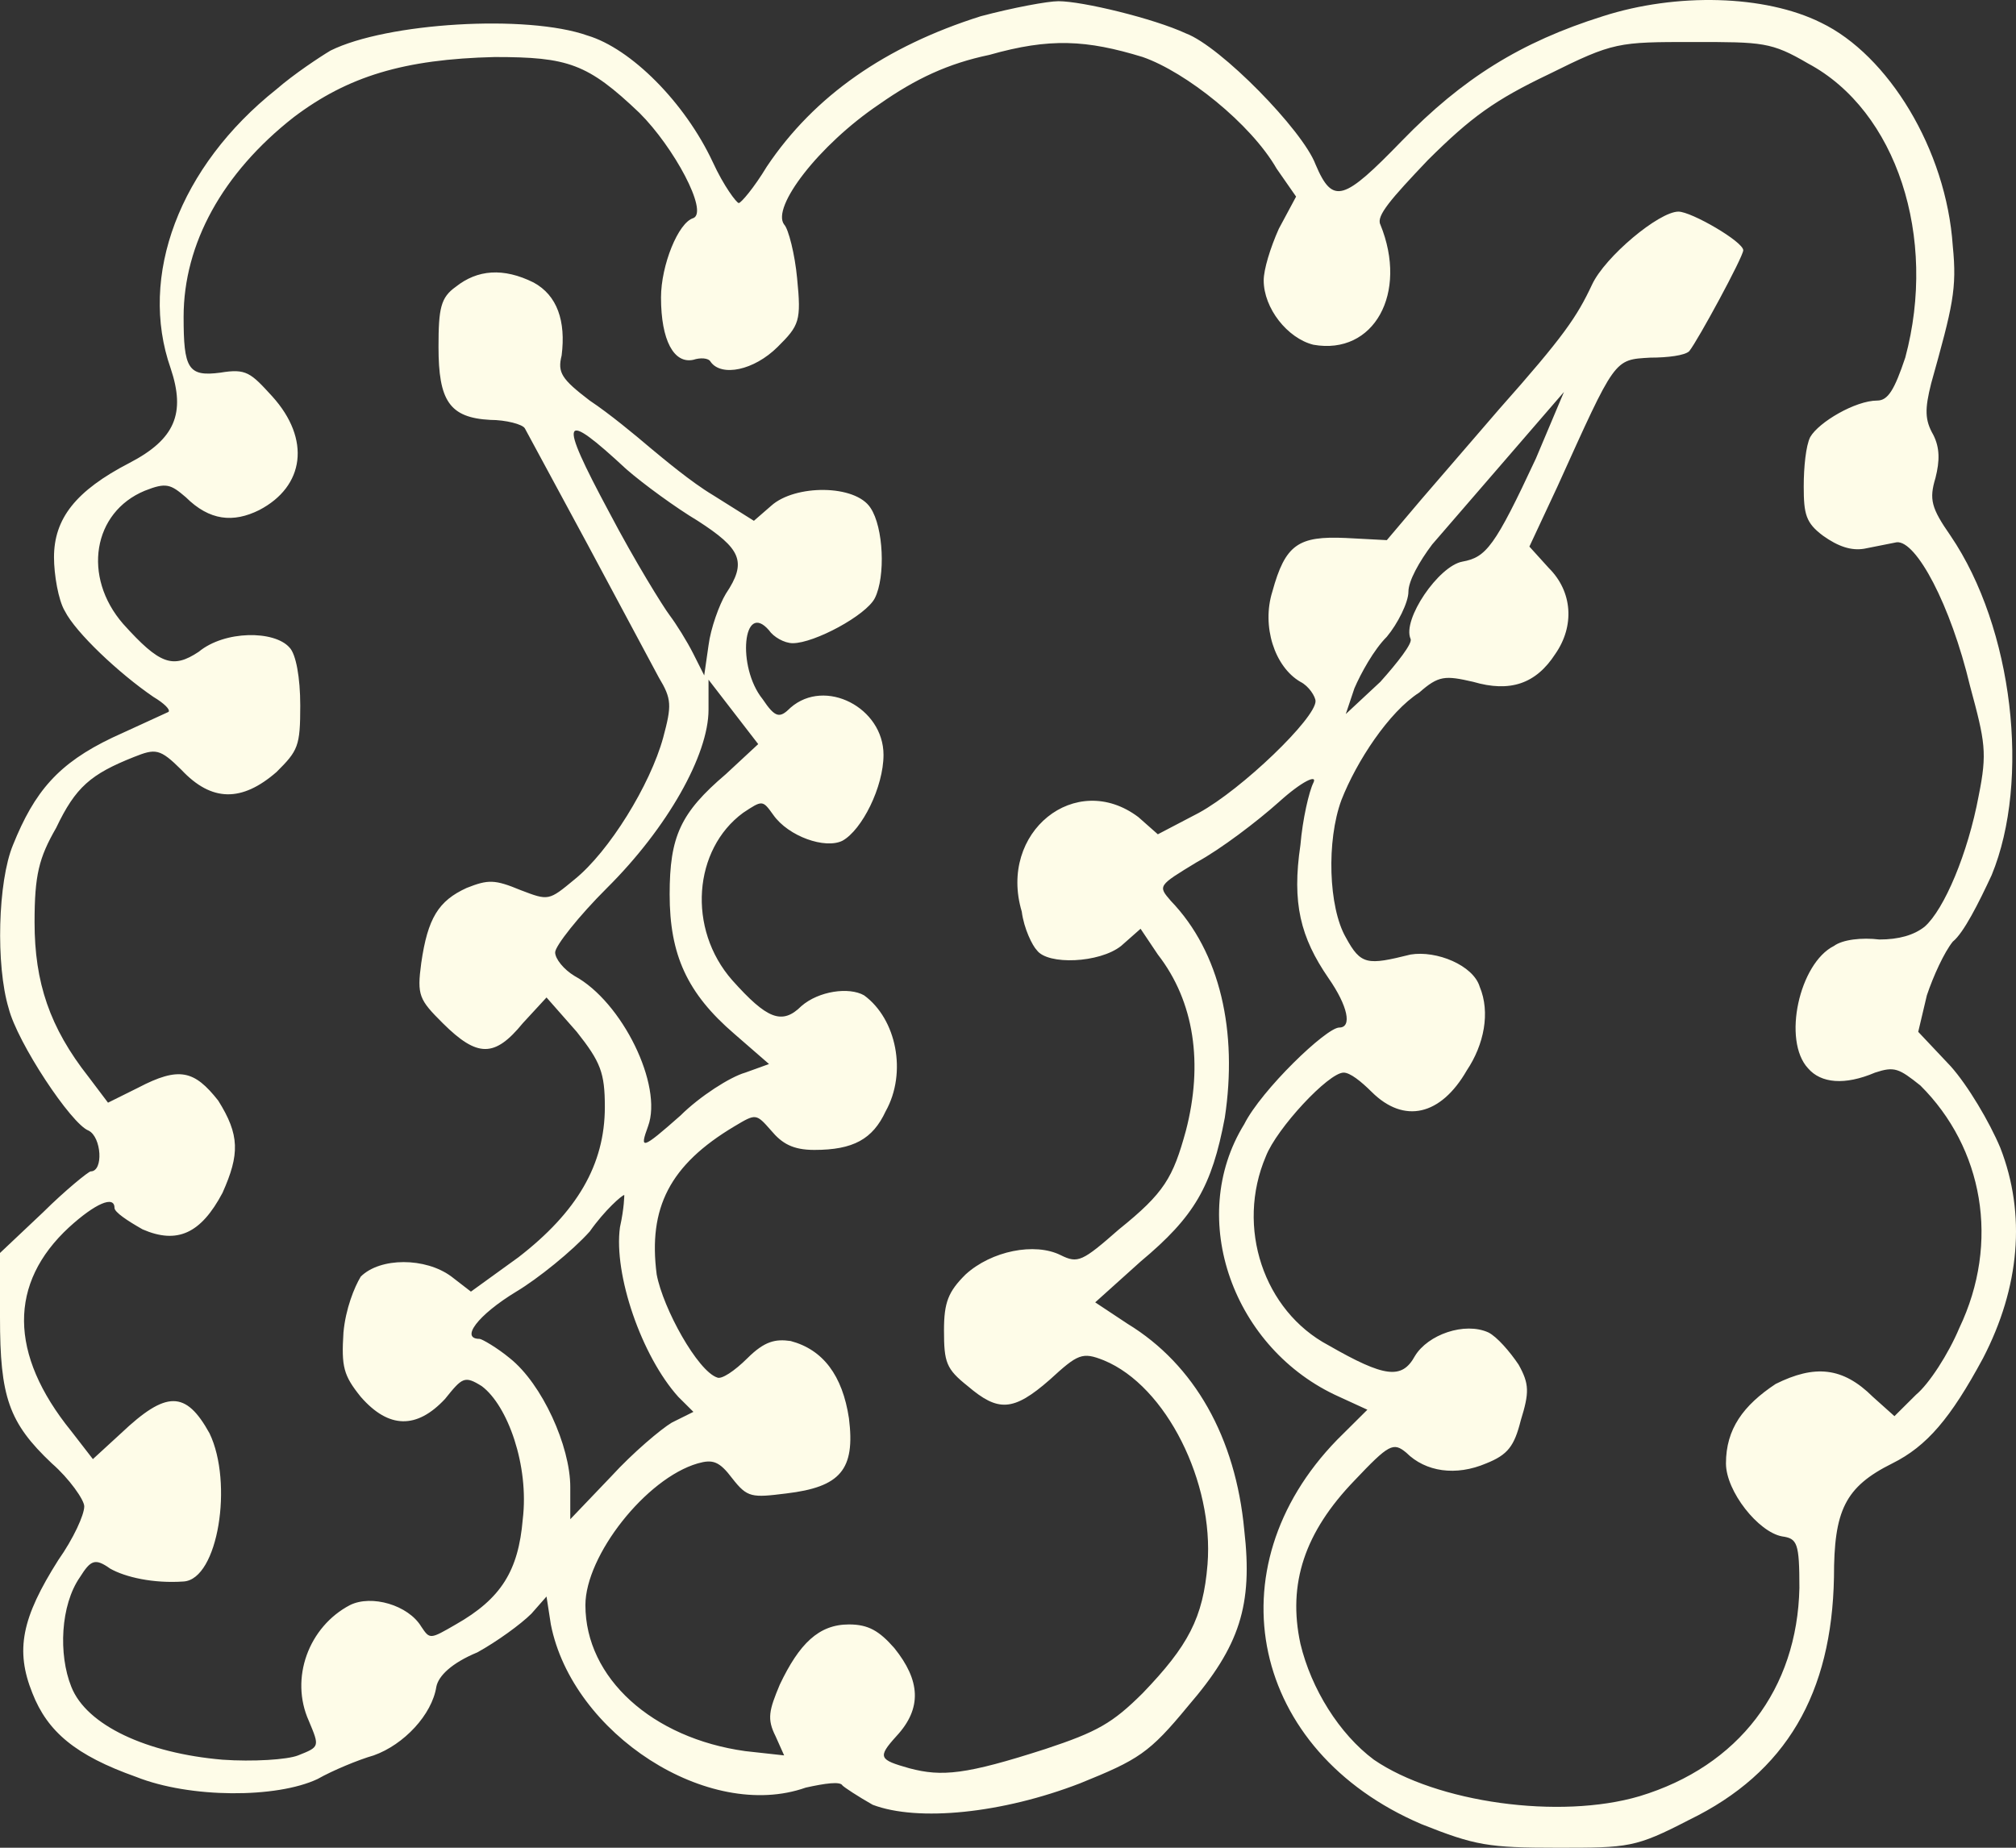 <svg width="144" height="132" viewBox="0 0 144 132" fill="none" xmlns="http://www.w3.org/2000/svg">
<rect x="0" y="0" width="144" height="132" fill="#333333" stroke="none"/>
<path d="M111.248 132C106.311 132 105.385 131.847 101.527 130.313C89.338 125.098 86.561 112.06 95.51 102.856L97.67 100.709L95.664 99.788C88.104 96.414 84.709 87.057 88.875 80.308C90.109 77.854 94.738 73.406 95.664 73.406C96.59 73.406 96.281 71.872 94.893 69.878C92.887 66.963 92.27 64.509 92.887 60.368C93.041 58.527 93.504 56.533 93.813 55.919C94.121 55.306 93.041 55.766 91.344 57.3C89.801 58.681 87.178 60.675 85.481 61.595C82.703 63.282 82.703 63.282 83.629 64.356C87.178 68.037 88.412 73.713 87.486 79.848C86.561 84.757 85.326 86.904 81.469 90.125L78.229 93.039L80.543 94.573C85.326 97.488 88.258 102.703 88.875 109.299C89.492 114.667 88.567 117.582 84.863 121.876C82.086 125.251 81.314 125.711 77.148 127.398C71.594 129.546 65.576 130.159 62.336 128.932C61.256 128.319 60.33 127.705 60.176 127.552C60.022 127.245 58.941 127.398 57.553 127.705C50.609 130.159 40.889 123.87 39.346 116.048L39.037 114.054L37.957 115.281C37.186 116.048 35.488 117.275 34.1 118.042C32.248 118.809 31.322 119.729 31.168 120.496C30.859 122.49 28.854 124.637 26.693 125.404C25.613 125.711 23.762 126.478 22.682 127.092C19.75 128.472 13.578 128.472 9.721 126.938C5.4 125.404 3.395 123.717 2.314 120.956C1.08 117.888 1.543 115.587 4.166 111.446C5.246 109.912 6.018 108.225 6.018 107.611C6.018 107.151 4.938 105.617 3.703 104.544C0.617 101.629 0 99.788 0 94.113V89.511L3.086 86.597C4.629 85.063 6.326 83.683 6.48 83.683C7.406 83.683 7.252 81.229 6.326 80.768C5.092 80.308 1.234 74.48 0.617 72.025C-0.309 68.957 -0.154 62.975 0.926 60.368C2.469 56.533 4.166 54.539 8.023 52.698L12.035 50.858C12.19 50.704 11.727 50.244 10.955 49.784C8.486 48.097 5.4 45.182 4.629 43.648C4.166 42.882 3.857 41.041 3.857 39.814C3.857 37.053 5.4 35.059 9.258 33.065C12.498 31.377 13.27 29.537 12.19 26.316C9.875 19.72 12.807 11.897 19.75 6.375C20.984 5.301 22.836 4.074 23.607 3.614C27.619 1.62 37.648 1.007 41.969 2.54C45.055 3.461 48.912 7.296 50.918 11.59C51.69 13.278 52.615 14.505 52.77 14.505C52.924 14.505 53.85 13.431 54.775 11.897C58.17 6.835 63.262 3.307 70.051 1.16C72.365 0.546 74.834 0.086 75.606 0.086C77.303 0.086 82.395 1.313 84.709 2.387C87.178 3.307 93.041 9.29 93.967 11.744C95.201 14.658 95.973 14.351 100.139 10.056C104.459 5.608 108.625 3.001 114.488 1.16C119.734 -0.527 126.061 -0.374 130.072 1.62C134.856 3.921 139.022 10.67 139.484 17.573C139.793 20.64 139.484 21.867 137.941 27.389C137.479 29.23 137.479 29.997 138.096 31.071C138.559 31.991 138.559 32.911 138.25 34.138C137.787 35.672 137.941 36.286 139.33 38.28C143.805 44.876 145.039 55.766 142.262 62.515C141.336 64.509 140.256 66.657 139.484 67.27C138.867 68.037 138.096 69.725 137.633 71.105L137.016 73.713L139.33 76.167C140.565 77.547 142.107 80.155 142.879 81.996C144.731 86.751 144.268 91.966 141.645 97.028C139.33 101.322 137.633 103.316 135.164 104.544C131.77 106.231 130.998 107.918 130.998 112.673C130.844 120.956 127.604 126.631 120.66 130.006C116.803 132 116.34 132 111.248 132ZM117.111 128.319C124.209 126.171 128.375 120.649 128.529 113.44C128.529 110.219 128.375 109.912 127.295 109.759C125.598 109.452 123.283 106.538 123.283 104.544C123.283 102.089 124.518 100.402 126.832 98.868C129.609 97.488 131.615 97.641 133.775 99.788L135.318 101.169L136.861 99.635C137.787 98.868 139.176 96.721 139.947 94.88C142.879 88.745 141.645 81.996 137.17 77.547C135.627 76.32 135.318 76.167 133.93 76.627C131.77 77.547 130.072 77.394 129.147 76.32C127.295 74.326 128.529 68.804 130.998 67.577C131.615 67.117 133.004 66.963 134.238 67.117C135.627 67.117 136.707 66.81 137.479 66.197C138.867 64.969 140.565 60.981 141.336 56.84C141.953 53.772 141.799 53.005 140.719 49.017C139.33 43.188 136.861 38.587 135.473 38.74L133.158 39.2C132.233 39.354 131.307 39.047 130.227 38.28C128.992 37.36 128.838 36.746 128.838 34.752C128.838 33.371 128.992 31.838 129.301 31.224C129.918 30.15 132.541 28.616 134.084 28.616C134.856 28.616 135.318 27.849 136.09 25.549C138.404 16.959 135.473 7.909 129.147 4.535C126.524 3.001 125.906 3.001 120.969 3.001C115.568 3.001 115.26 3.001 110.631 5.301C106.773 7.142 105.076 8.369 101.99 11.437C99.367 14.198 98.287 15.425 98.596 16.039C100.602 20.947 98.133 25.395 93.813 24.628C91.961 24.168 90.264 22.021 90.264 20.027C90.264 19.26 90.727 17.726 91.344 16.345L92.578 14.045L91.189 12.05C89.338 8.829 84.709 5.148 81.623 4.074C77.611 2.847 74.988 2.694 70.668 3.921C67.736 4.535 65.422 5.608 62.799 7.449C58.479 10.363 55.084 14.812 56.01 16.039C56.318 16.345 56.781 18.186 56.936 19.873C57.244 22.941 57.09 23.248 55.547 24.782C53.85 26.469 51.535 26.929 50.764 25.855C50.609 25.549 49.992 25.549 49.529 25.702C48.141 26.009 47.215 24.322 47.215 21.254C47.215 18.953 48.449 15.885 49.529 15.579C50.609 15.118 48.141 10.517 45.672 8.062C41.969 4.535 40.58 4.074 35.334 4.074C28.854 4.228 24.842 5.455 20.984 8.369C15.893 12.357 13.115 17.419 13.115 22.634C13.115 26.316 13.424 26.929 15.738 26.622C17.59 26.316 17.898 26.622 19.441 28.31C22.219 31.377 21.756 34.752 18.516 36.439C16.664 37.36 14.967 37.206 13.27 35.519C12.19 34.599 11.881 34.445 10.338 35.059C6.635 36.593 5.863 41.194 8.795 44.569C11.418 47.483 12.344 47.79 14.195 46.563C16.047 45.029 19.596 45.029 20.676 46.256C21.139 46.716 21.447 48.404 21.447 50.398C21.447 53.312 21.293 53.619 19.75 55.153C17.281 57.3 15.121 57.3 12.961 54.999C11.418 53.465 11.109 53.465 9.566 54.079C6.48 55.306 5.4 56.226 4.012 59.141C2.777 61.288 2.469 62.515 2.469 65.89C2.469 70.185 3.549 73.406 6.326 76.934L7.715 78.774L9.875 77.701C12.807 76.167 13.887 76.474 15.584 78.621C17.127 81.075 17.127 82.456 15.893 85.217C14.35 88.131 12.652 88.898 10.184 87.824C9.104 87.211 8.178 86.597 8.178 86.29C8.178 85.37 6.789 85.984 4.938 87.671C0.617 91.659 0.617 96.721 5.092 102.243L6.635 104.237L8.641 102.396C11.881 99.328 13.27 99.328 14.967 102.396C16.664 105.924 15.584 112.827 13.115 112.98C10.955 113.133 8.949 112.673 7.869 112.06C6.789 111.293 6.48 111.446 5.709 112.673C4.32 114.667 4.166 118.195 5.092 120.496C6.172 123.257 10.492 125.251 15.893 125.711C18.053 125.864 20.521 125.711 21.293 125.404C22.836 124.791 22.836 124.791 22.064 122.95C20.676 119.882 22.064 116.201 24.996 114.667C26.539 113.9 29.162 114.667 30.088 116.201C30.705 117.121 30.705 117.121 32.557 116.048C35.797 114.207 37.031 112.213 37.34 108.532C37.803 104.697 36.26 100.402 34.408 99.022C33.174 98.255 33.02 98.408 31.785 99.942C29.779 102.089 27.773 102.089 25.768 99.788C24.533 98.255 24.379 97.641 24.533 95.187C24.688 93.5 25.305 91.966 25.768 91.199C27.156 89.818 30.396 89.818 32.248 91.199L33.637 92.272L37.031 89.818C41.197 86.597 43.203 83.223 43.203 79.081C43.203 76.627 42.895 75.86 41.197 73.713L39.037 71.258L37.34 73.099C35.334 75.553 34.1 75.553 31.631 73.099C29.934 71.412 29.779 71.105 30.088 68.804C30.551 65.583 31.322 64.356 33.328 63.435C34.871 62.822 35.334 62.822 37.186 63.589C39.191 64.356 39.191 64.356 41.043 62.822C43.512 60.828 46.443 56.073 47.369 52.698C47.986 50.398 47.986 49.937 47.061 48.404L41.969 38.894L37.494 30.61C37.34 30.304 36.105 29.997 35.025 29.997C32.094 29.844 31.322 28.616 31.322 24.782C31.322 22.021 31.477 21.254 32.557 20.487C34.1 19.26 35.951 19.106 38.111 20.18C39.809 21.1 40.426 22.941 40.117 25.395C39.809 26.622 40.117 27.083 42.123 28.616C43.512 29.537 45.363 31.071 46.443 31.991C47.369 32.758 49.375 34.445 50.918 35.365L53.85 37.206L55.084 36.133C56.781 34.599 61.102 34.599 62.182 36.286C63.108 37.666 63.262 41.194 62.49 42.728C61.873 43.955 58.17 45.949 56.627 45.949C56.01 45.949 55.238 45.489 54.93 45.029C53.078 42.882 52.615 47.637 54.467 49.937C55.393 51.318 55.701 51.318 56.473 50.551C58.941 48.404 63.108 50.551 63.108 53.925C63.108 56.226 61.565 59.294 60.176 60.061C58.941 60.675 56.318 59.754 55.238 58.22C54.467 57.147 54.467 57.147 53.078 58.067C49.529 60.675 49.066 66.35 52.307 70.031C54.775 72.792 55.855 73.252 57.244 71.872C58.479 70.798 60.639 70.491 61.719 71.105C64.033 72.792 64.805 76.627 63.262 79.388C62.336 81.382 60.947 82.149 58.17 82.149C56.627 82.149 55.855 81.689 55.084 80.768C54.004 79.541 54.004 79.541 52.461 80.462C47.832 83.223 46.289 86.29 46.906 91.045C47.369 93.5 49.838 97.948 51.227 98.408C51.535 98.561 52.461 97.948 53.387 97.028C54.621 95.8 55.393 95.647 56.473 95.8C58.787 96.414 60.176 98.255 60.639 101.322C61.102 105.004 60.022 106.231 56.164 106.691C53.695 106.998 53.387 106.998 52.307 105.617C51.381 104.39 50.918 104.237 49.838 104.544C46.135 105.617 41.815 111.139 41.815 114.667C41.815 119.882 46.598 124.177 53.233 125.098L56.01 125.404L55.393 124.024C54.775 122.797 54.93 122.183 55.701 120.343C57.09 117.428 58.479 116.048 60.639 116.048C62.027 116.048 62.799 116.508 63.879 117.735C65.731 120.036 65.885 122.03 64.033 124.024C62.645 125.558 62.799 125.711 64.959 126.325C67.273 126.938 68.971 126.785 74.68 124.944C78.383 123.717 79.463 123.103 81.623 120.956C84.863 117.582 85.943 115.587 86.252 111.753C86.715 105.924 83.32 99.022 78.846 97.181C77.303 96.567 76.994 96.721 74.988 98.561C72.365 100.862 71.285 100.862 69.125 99.022C67.582 97.794 67.428 97.334 67.428 95.034C67.428 93.039 67.736 92.272 68.971 91.045C70.822 89.358 73.908 88.745 75.76 89.665C76.994 90.278 77.303 90.125 79.926 87.824C83.166 85.217 83.783 84.143 84.709 80.768C85.943 76.013 85.326 71.565 82.703 68.191L81.469 66.35L80.08 67.577C78.537 68.804 74.834 68.957 74.062 67.884C73.754 67.577 73.137 66.35 72.983 65.123C71.285 59.447 76.84 54.999 81.314 58.374L82.703 59.601L85.635 58.067C88.721 56.38 93.967 51.318 93.967 50.091C93.967 49.784 93.504 49.017 92.887 48.71C91.035 47.637 90.109 44.722 90.881 42.268C91.807 38.894 92.733 38.28 96.127 38.433L99.059 38.587L101.527 35.672L107.082 29.23C111.711 24.015 112.637 22.634 113.717 20.334C114.643 18.34 118.5 15.118 119.889 15.118C120.815 15.118 124.518 17.266 124.518 17.879C124.518 18.34 121.277 24.322 120.66 25.088C120.352 25.395 119.117 25.549 117.883 25.549C115.26 25.702 115.414 25.549 111.248 34.752L109.242 39.047L110.631 40.581C112.328 42.268 112.482 44.722 111.094 46.716C109.705 48.864 107.854 49.477 105.231 48.71C103.225 48.25 102.762 48.25 101.373 49.477C99.213 50.858 96.898 54.386 95.818 57.147C94.738 60.061 94.893 64.816 96.127 66.963C97.207 68.957 97.67 68.957 100.756 68.191C102.607 67.884 105.231 68.957 105.693 70.491C106.465 72.332 106.002 74.633 104.768 76.474C102.916 79.695 100.293 80.308 97.979 78.007C97.207 77.24 96.436 76.627 95.973 76.627C94.893 76.627 91.189 80.615 90.418 82.609C88.258 87.671 90.264 93.653 94.893 96.107C98.904 98.408 100.139 98.561 101.065 96.874C101.99 95.34 104.613 94.42 106.311 95.187C106.928 95.494 107.854 96.567 108.471 97.488C109.242 98.868 109.242 99.482 108.625 101.476C108.162 103.316 107.699 103.93 106.156 104.544C103.996 105.464 101.836 105.157 100.447 103.777C99.522 103.01 99.213 103.163 96.744 105.771C93.195 109.452 91.961 113.133 92.887 117.428C93.658 120.649 95.664 123.87 98.133 125.711C102.607 128.779 111.402 130.006 117.111 128.319ZM43.666 105.464C45.209 103.777 47.215 102.089 47.986 101.629L49.529 100.862L48.449 99.788C45.826 96.874 43.82 91.045 44.283 87.671C44.592 86.29 44.592 85.37 44.592 85.37C44.438 85.37 43.203 86.444 42.123 87.978C40.889 89.358 38.42 91.352 36.877 92.272C34.1 93.96 32.865 95.647 34.254 95.647C34.408 95.647 35.488 96.261 36.414 97.028C38.728 98.868 40.734 103.316 40.734 106.231V108.532L43.666 105.464ZM46.289 80.462C45.672 82.149 45.826 82.149 48.603 79.695C49.992 78.314 52.152 76.934 53.233 76.627L54.93 76.013L52.461 73.866C49.066 70.952 47.832 68.191 47.832 63.896C47.832 59.754 48.603 58.067 51.844 55.306L54.158 53.158L50.609 48.557V50.704C50.609 53.925 47.678 59.141 43.357 63.435C41.352 65.43 39.654 67.577 39.654 68.037C39.654 68.497 40.272 69.264 41.043 69.725C44.438 71.565 47.369 77.547 46.289 80.462ZM50.609 46.103C50.764 44.876 51.381 43.188 51.844 42.421C53.387 40.121 52.924 39.2 49.838 37.206C48.295 36.286 45.98 34.599 44.746 33.525C40.117 29.23 39.809 29.69 43.512 36.593C45.363 40.121 47.369 43.342 47.832 43.955C48.295 44.569 49.066 45.796 49.529 46.716L50.301 48.25L50.609 46.103ZM98.596 48.71C99.83 47.33 100.91 45.949 100.756 45.642C100.139 44.262 102.762 40.427 104.459 40.121C106.156 39.814 106.774 39.047 109.705 32.758L111.711 28.003L102.299 38.894C101.373 40.121 100.602 41.501 100.602 42.268C100.602 43.035 99.83 44.569 99.059 45.489C98.133 46.41 97.207 48.097 96.744 49.17L96.127 51.011L98.596 48.71Z" fill="#FEFCE8"/>
</svg>
